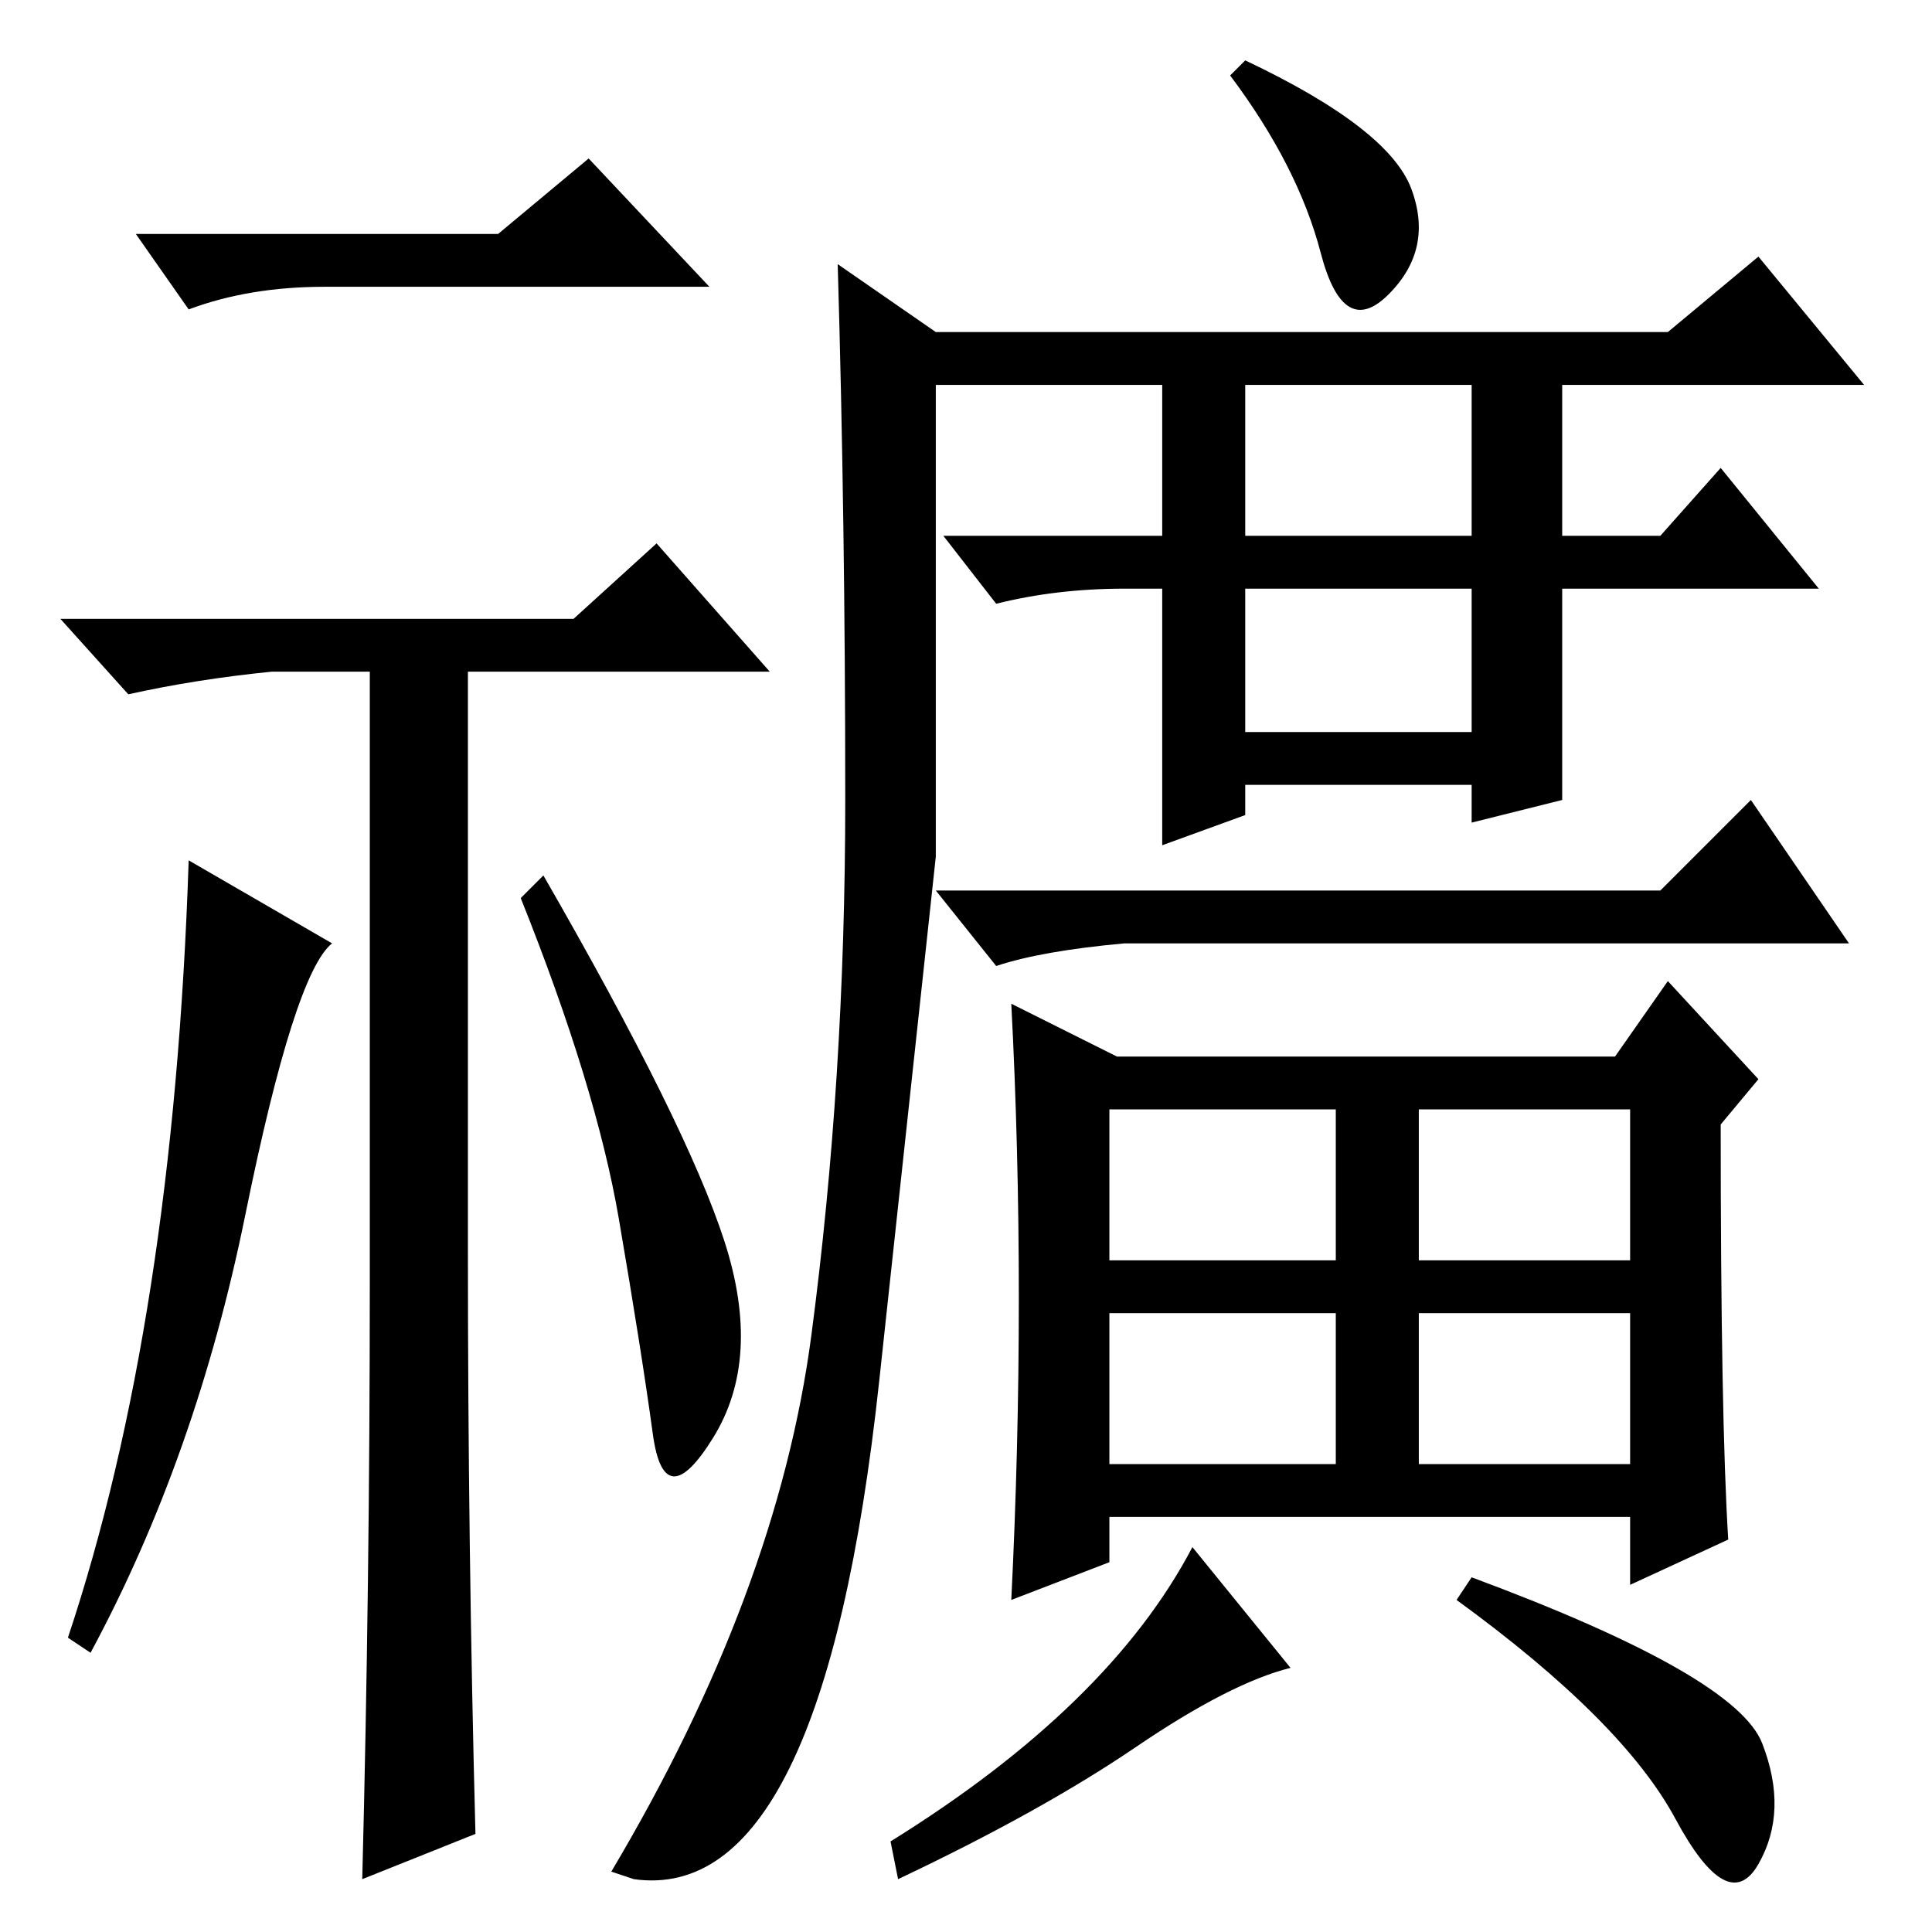 <?xml version="1.0" standalone="no"?>
<!DOCTYPE svg PUBLIC "-//W3C//DTD SVG 1.1//EN" "http://www.w3.org/Graphics/SVG/1.1/DTD/svg11.dtd" >
<svg xmlns="http://www.w3.org/2000/svg" xmlns:xlink="http://www.w3.org/1999/xlink" version="1.1" viewBox="0 -36 256 256">
  <g transform="matrix(1 0 0 -1 0 220)">
   <path fill="currentColor"
d="M44 131q-5 -4 -11.5 -36t-20.5 -58l-3 2q14 42 16 103zM76 174l11 10l15 -17h-40v-77q0 -39 1 -77l-15 -6q1 39 1 79v81h-13q-10 -1 -19 -3l-9 10h68zM66 225l12 10l16 -17h-51q-10 0 -18 -3l-7 10h48zM96 91.5q5 -15.5 -1.5 -26t-8 0.5t-4.5 28.5t-13 42.5l3 3
q19 -33 24 -48.5zM107.5 79q4.5 34 4.5 71t-1 71l13 -9h97l12 10l14 -17h-123v-62.5t-7.5 -69.5t-32.5 -66l-3 1q22 37 26.5 71zM187 231q3 -8 -3 -14t-9 5.5t-12 23.5l2 2q19 -9 22 -17zM195 206h12v-21h13l8 9l13 -16h-34v-28l-12 -3v5h-30v-4l-11 -4v34h-5q-9 0 -17 -2
l-7 9h29v21h11v-21h30v21zM165 159h30v19h-30v-19zM214 116l7 10l12 -13l-5 -6q0 -39 1 -55l-13 -6v9h-69v-6l-13 -5q1 20 1 40t-1 39l14 -7h66zM147 89h30v20h-30v-20zM188 89h28v20h-28v-20zM147 62h30v20h-30v-20zM188 62h28v20h-28v-20zM150.5 24.5
q-12.5 -8.5 -31.5 -17.5l-1 5q29 18 40 39l13 -16q-8 -2 -20.5 -10.5zM233.5 25q3.5 -9 -0.5 -16t-11 6t-29 29l2 3q35 -13 38.5 -22zM220 138l12 12l13 -19h-96q-11 -1 -17 -3l-8 10h96z" />
  </g>

</svg>

